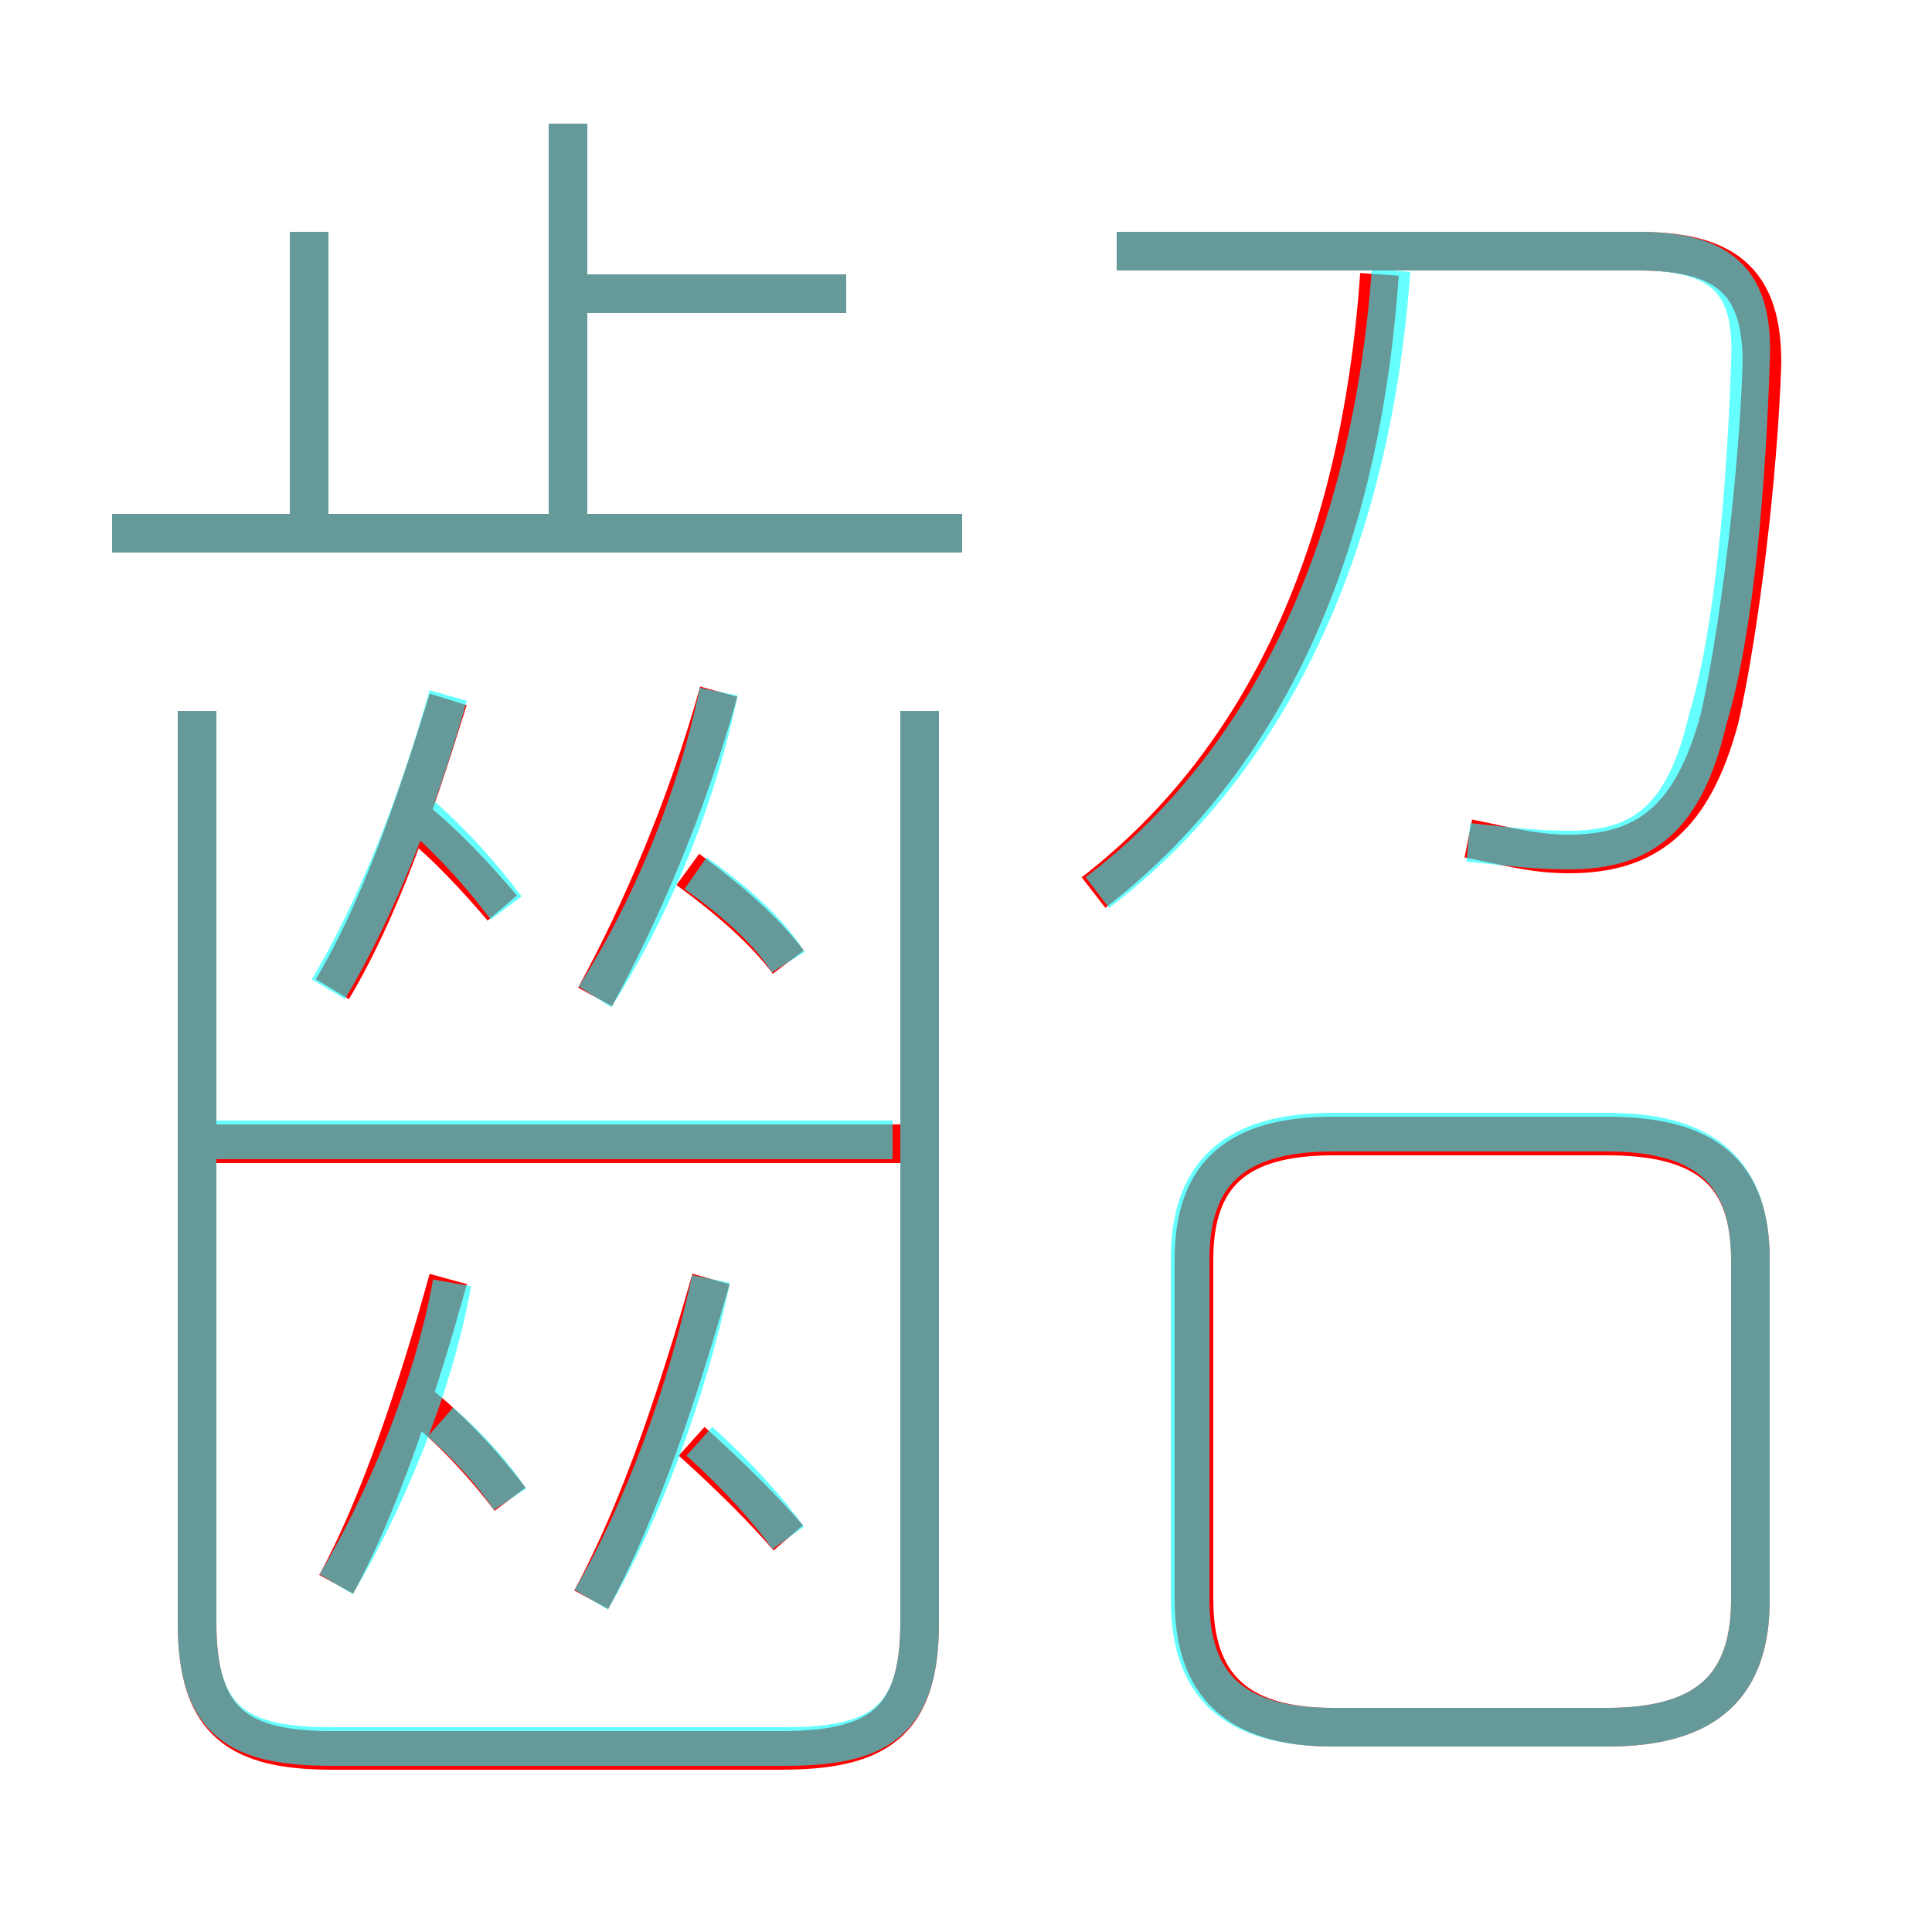 <?xml version='1.0' encoding='utf8'?>
<svg viewBox="0.0 -6.0 50.0 50.0" version="1.1" xmlns="http://www.w3.org/2000/svg">
<rect x="0.0" y="-6.0" width="50.0" height="50.0" fill="#333333" stroke="none"/>
<rect x="-1000" y="-1000" width="2000" height="2000" stroke="white" fill="white"/>
<g style="fill:none;stroke:rgba(255, 0, 0, 1);  stroke-width:1"><path d="M 5.1 -25.6 L 5.1 -2.0 C 5.1 0.6 6.2 1.3 8.6 1.3 L 20.2 1.3 C 22.7 1.3 23.8 0.6 23.8 -2.0 L 23.8 -25.6 M 8.7 -3.0 C 9.8 -5.0 10.8 -8.0 11.6 -10.9 M 13.2 -5.2 C 12.6 -6.0 11.7 -7.0 10.8 -7.7 M 15.3 -2.6 C 16.6 -5.0 17.6 -8.1 18.4 -10.9 M 20.4 -4.2 C 19.8 -4.9 18.9 -5.8 17.9 -6.7 M 23.6 -14.4 L 5.2 -14.4 M 8.6 -18.4 C 9.8 -20.4 10.7 -23.0 11.6 -25.9 M 13.0 -20.5 C 12.4 -21.2 11.6 -22.1 10.6 -22.9 M 15.4 -18.2 C 16.6 -20.4 17.8 -23.2 18.6 -26.1 M 20.4 -19.1 C 19.8 -19.9 18.9 -20.7 17.8 -21.5 M 8.0 -30.4 L 8.0 -38.0 M 24.9 -30.2 L 2.9 -30.2 M 34.5 0.7 L 41.6 0.7 C 44.2 0.7 45.3 -0.4 45.3 -2.6 L 45.3 -11.4 C 45.3 -13.6 44.2 -14.6 41.6 -14.6 L 34.5 -14.6 C 32.0 -14.6 30.9 -13.6 30.9 -11.4 L 30.9 -2.6 C 30.9 -0.4 32.0 0.7 34.5 0.7 Z M 14.7 -30.5 L 14.7 -40.8 M 21.9 -36.4 L 14.9 -36.4 M 28.3 -20.9 C 32.7 -24.3 35.2 -29.7 35.7 -36.9 M 38.0 -22.3 C 39.0 -22.1 39.7 -21.9 40.6 -21.9 C 42.6 -21.9 43.8 -22.8 44.5 -25.4 C 45.0 -27.6 45.5 -31.6 45.6 -34.6 C 45.6 -36.6 44.8 -37.5 42.4 -37.5 L 28.9 -37.5" transform="translate(0.0 38.0)" />
</g>
<g style="fill:none;stroke:rgba(0, 255, 255, 0.6);  stroke-width:1">
<path d="M 5.1 -25.6 L 5.1 -2.0 C 5.1 0.6 6.2 1.2 8.6 1.2 L 20.3 1.2 C 22.7 1.2 23.8 0.6 23.8 -2.0 L 23.8 -25.6 M 8.7 -3.0 C 9.9 -5.0 11.2 -8.0 11.7 -10.8 M 13.2 -5.2 C 12.8 -5.8 12.2 -6.5 11.4 -7.2 M 15.3 -2.6 C 16.6 -4.8 17.8 -8.0 18.4 -10.9 M 20.4 -4.2 C 19.9 -4.9 19.1 -5.8 18.1 -6.7 M 8.5 -18.4 C 9.8 -20.6 10.8 -23.2 11.6 -26.0 M 23.1 -14.5 L 5.2 -14.5 M 13.1 -20.5 C 12.5 -21.3 11.8 -22.1 10.9 -22.9 M 15.4 -18.2 C 16.8 -20.4 18.0 -23.2 18.6 -26.1 M 20.4 -19.1 C 19.9 -19.9 19.0 -20.7 18.0 -21.4 M 24.9 -30.2 L 2.9 -30.2 M 8.0 -30.1 L 8.0 -38.0 M 34.5 0.7 L 41.6 0.7 C 44.2 0.7 45.3 -0.4 45.3 -2.6 L 45.3 -11.4 C 45.3 -13.6 44.2 -14.7 41.6 -14.7 L 34.5 -14.7 C 31.9 -14.7 30.8 -13.6 30.8 -11.4 L 30.8 -2.6 C 30.8 -0.4 31.9 0.7 34.5 0.7 Z M 14.7 -30.6 L 14.7 -40.8 M 21.9 -36.4 L 14.8 -36.4 M 28.4 -20.9 C 33.0 -24.4 35.5 -30.1 36.0 -37.0 M 38.0 -22.2 C 39.0 -22.1 39.7 -22.0 40.6 -22.0 C 42.5 -22.0 43.6 -22.8 44.2 -25.4 C 44.9 -27.7 45.2 -31.6 45.3 -34.6 C 45.4 -36.6 44.7 -37.5 42.4 -37.5 L 28.9 -37.5" transform="translate(0.0 38.0)" />
</g>
</svg>
